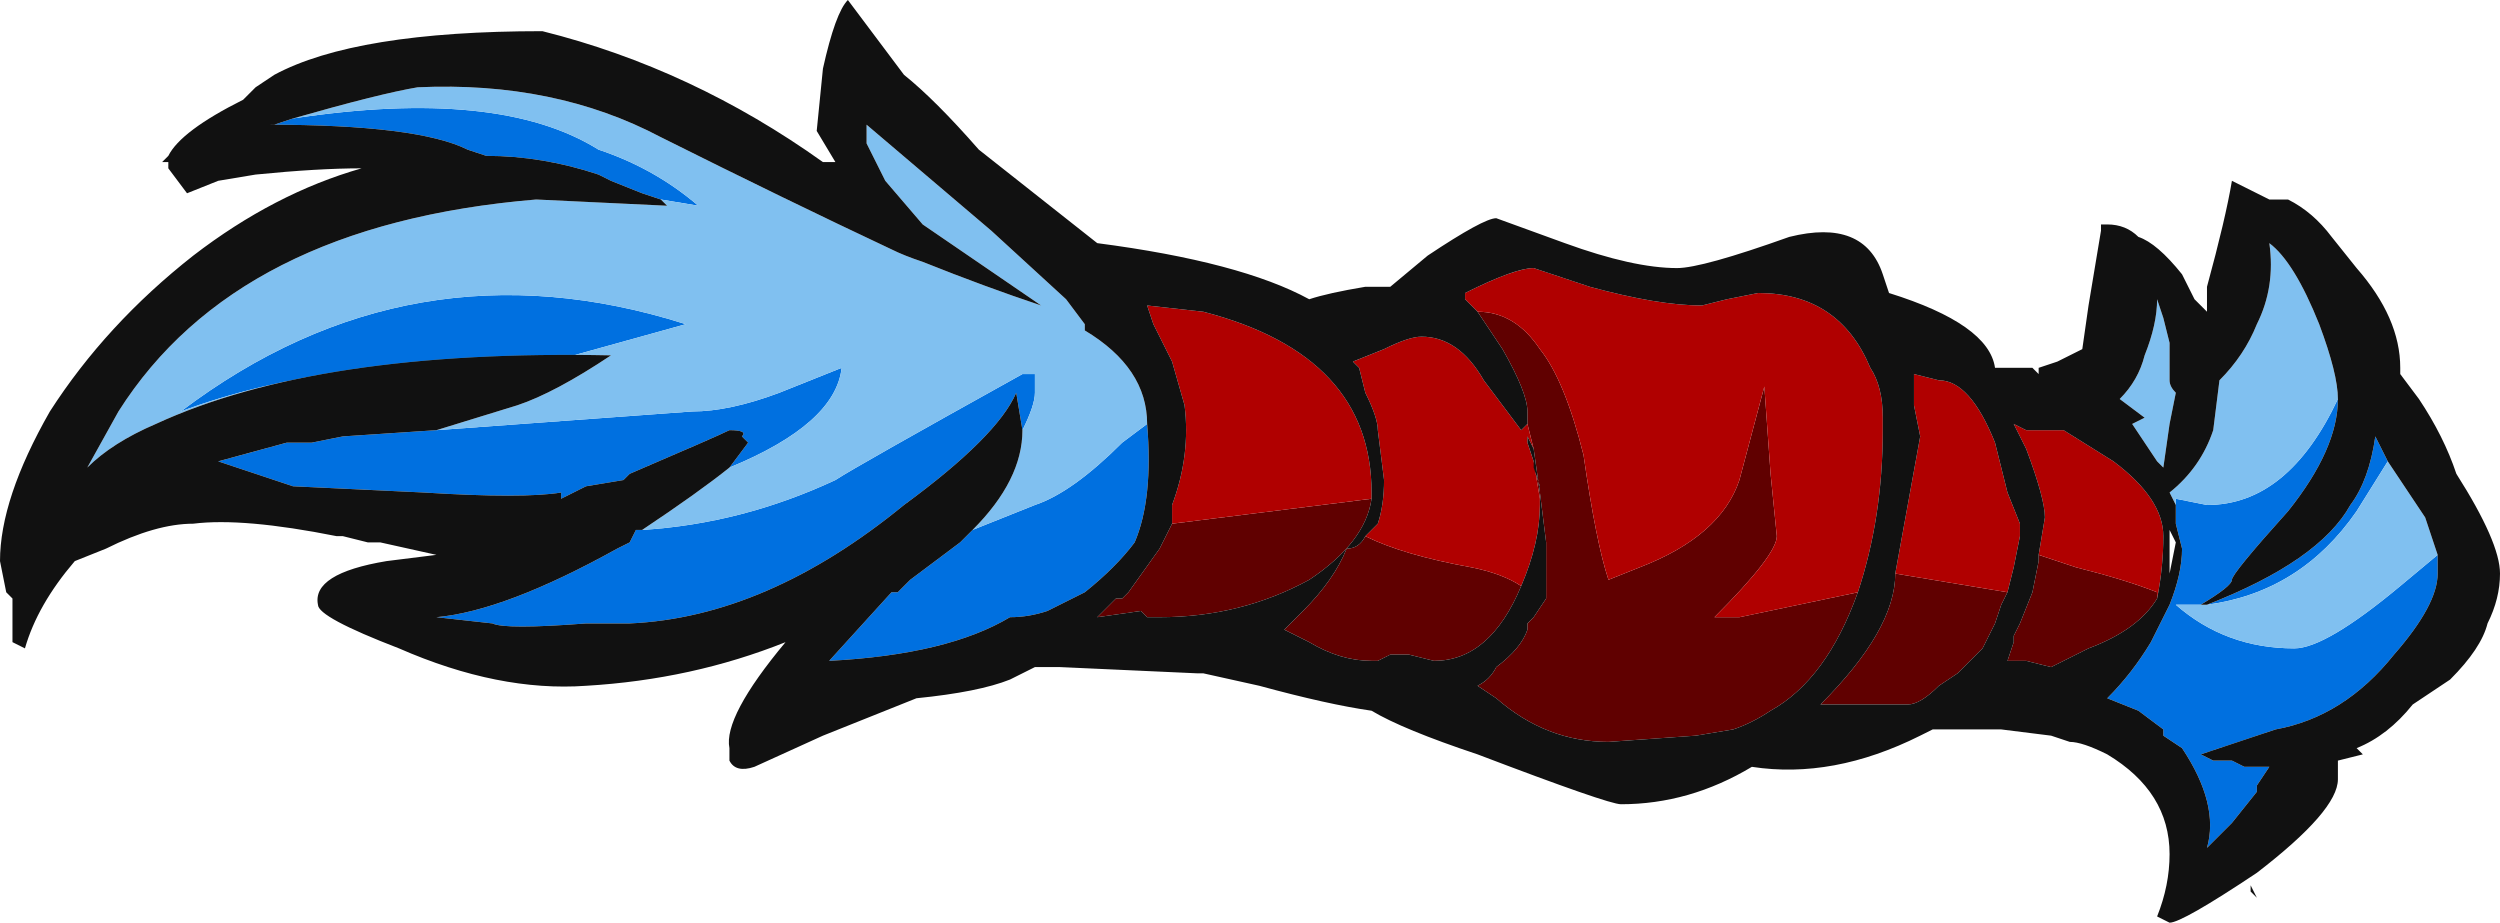 <?xml version="1.0" encoding="UTF-8" standalone="no"?>
<svg xmlns:ffdec="https://www.free-decompiler.com/flash" xmlns:xlink="http://www.w3.org/1999/xlink" ffdec:objectType="frame" height="51.8px" width="140.35px" xmlns="http://www.w3.org/2000/svg">
  <g transform="matrix(1.0, 0.0, 0.0, 1.0, 46.55, 76.3)">
    <use ffdec:characterId="1206" height="7.4" transform="matrix(7.0, 0.0, 0.0, 7.0, -46.55, -76.3)" width="20.05" xlink:href="#shape0"/>
  </g>
  <defs>
    <g id="shape0" transform="matrix(1.0, 0.0, 0.0, 1.0, 6.65, 10.9)">
      <path d="M5.2 -8.4 Q5.5 -8.4 5.7 -8.1 5.9 -7.85 6.05 -7.25 6.15 -6.55 6.25 -6.25 L6.5 -6.35 Q7.15 -6.6 7.3 -7.05 L7.5 -7.8 7.55 -7.1 7.6 -6.6 Q7.6 -6.45 7.1 -5.95 L7.3 -5.95 8.25 -6.15 Q8.0 -5.45 7.55 -5.2 7.4 -5.1 7.25 -5.05 L6.95 -5.0 6.25 -4.95 Q5.75 -4.95 5.35 -5.3 L5.2 -5.4 Q5.3 -5.45 5.35 -5.55 5.55 -5.7 5.6 -5.85 L5.6 -5.9 5.65 -5.95 5.75 -6.1 5.75 -6.55 5.7 -6.95 5.65 -7.3 5.6 -7.5 5.6 -7.6 Q5.6 -7.75 5.4 -8.1 L5.2 -8.4 M5.65 -7.2 L5.65 -7.15 5.7 -7.0 5.7 -6.9 5.65 -7.2 M5.55 -6.2 Q5.3 -5.6 4.85 -5.6 L4.65 -5.65 4.5 -5.65 4.4 -5.6 4.35 -5.6 Q4.1 -5.6 3.85 -5.75 L3.65 -5.85 3.8 -6.0 Q4.05 -6.25 4.15 -6.5 4.25 -6.5 4.3 -6.6 4.6 -6.45 5.15 -6.35 5.4 -6.3 5.55 -6.2 M8.55 -6.3 L9.45 -6.15 9.4 -6.05 9.35 -5.9 9.25 -5.7 9.05 -5.5 8.9 -5.4 Q8.75 -5.25 8.65 -5.25 L7.95 -5.25 Q8.55 -5.85 8.55 -6.3 M9.7 -6.45 L10.0 -6.35 Q10.4 -6.25 10.65 -6.15 L10.65 -6.1 Q10.5 -5.85 10.1 -5.7 L9.8 -5.55 9.6 -5.6 9.45 -5.6 9.5 -5.75 9.5 -5.8 9.55 -5.9 9.65 -6.15 9.7 -6.4 9.7 -6.45 M2.75 -6.7 L4.35 -6.9 Q4.3 -6.55 3.85 -6.25 3.3 -5.95 2.65 -5.95 L2.55 -5.95 2.5 -6.0 2.15 -5.95 2.3 -6.1 2.35 -6.1 2.4 -6.15 2.65 -6.5 2.75 -6.7" fill="#600000" fill-rule="evenodd" stroke="none"/>
      <path d="M5.2 -8.4 L5.1 -8.5 5.1 -8.55 Q5.5 -8.75 5.65 -8.75 L6.1 -8.6 Q6.65 -8.45 7.0 -8.45 L7.2 -8.5 7.45 -8.55 Q8.1 -8.55 8.35 -7.95 8.45 -7.8 8.45 -7.55 L8.45 -7.45 Q8.45 -6.75 8.25 -6.15 L7.3 -5.95 7.1 -5.95 Q7.6 -6.45 7.6 -6.6 L7.55 -7.1 7.5 -7.8 7.3 -7.05 Q7.15 -6.6 6.5 -6.35 L6.25 -6.25 Q6.15 -6.55 6.05 -7.25 5.9 -7.85 5.7 -8.1 5.5 -8.4 5.2 -8.4 M5.65 -7.3 L5.6 -7.4 5.6 -7.35 5.65 -7.2 5.7 -6.9 5.7 -6.85 Q5.7 -6.55 5.55 -6.2 5.4 -6.3 5.15 -6.35 4.6 -6.45 4.3 -6.6 L4.4 -6.7 Q4.45 -6.85 4.45 -7.05 L4.4 -7.45 Q4.4 -7.55 4.3 -7.75 L4.25 -7.95 4.2 -8.0 4.45 -8.1 Q4.65 -8.2 4.75 -8.2 5.05 -8.2 5.25 -7.85 L5.55 -7.45 5.6 -7.5 5.6 -7.6 5.6 -7.5 5.65 -7.3 M8.55 -6.3 L8.75 -7.4 8.7 -7.65 8.7 -7.9 8.9 -7.85 Q9.15 -7.85 9.35 -7.35 L9.45 -6.95 9.55 -6.7 9.55 -6.6 9.5 -6.35 9.45 -6.15 8.55 -6.3 M9.7 -6.45 L9.75 -6.75 Q9.75 -6.9 9.6 -7.3 L9.5 -7.5 9.6 -7.45 9.9 -7.45 10.3 -7.2 Q10.7 -6.9 10.7 -6.6 10.7 -6.35 10.65 -6.1 L10.65 -6.15 Q10.4 -6.25 10.0 -6.35 L9.7 -6.45 M2.75 -6.7 L2.75 -6.85 Q2.9 -7.25 2.85 -7.65 L2.75 -8.0 2.6 -8.3 2.55 -8.45 3.0 -8.4 Q4.35 -8.05 4.35 -6.95 L4.35 -6.9 2.75 -6.7" fill="#b00000" fill-rule="evenodd" stroke="none"/>
      <path d="M10.8 -6.85 L10.8 -6.9 11.05 -6.85 Q11.7 -6.85 12.1 -7.7 12.1 -7.3 11.7 -6.8 11.25 -6.3 11.25 -6.25 11.25 -6.2 11.0 -6.05 L10.8 -6.05 Q11.2 -5.7 11.75 -5.7 12.0 -5.7 12.6 -6.2 L12.9 -6.45 12.9 -6.3 Q12.9 -6.05 12.55 -5.65 12.15 -5.15 11.6 -5.05 L11.0 -4.85 11.1 -4.8 11.25 -4.8 11.35 -4.75 11.55 -4.75 11.45 -4.6 11.45 -4.55 11.25 -4.3 11.05 -4.1 Q11.15 -4.45 10.85 -4.9 L10.7 -5.0 10.7 -5.05 10.5 -5.2 10.25 -5.3 Q10.45 -5.5 10.6 -5.75 L10.75 -6.05 Q10.85 -6.3 10.85 -6.5 L10.8 -6.7 10.8 -6.85 M11.05 -6.05 Q11.95 -6.4 12.2 -6.85 12.35 -7.05 12.4 -7.4 L12.5 -7.2 12.25 -6.8 Q11.8 -6.15 11.05 -6.05 M-4.3 -9.95 Q-2.65 -10.2 -1.85 -9.7 -1.4 -9.55 -1.05 -9.25 L-1.35 -9.3 -1.5 -9.35 -1.75 -9.45 -1.85 -9.5 Q-2.3 -9.65 -2.75 -9.65 L-2.9 -9.7 Q-3.3 -9.9 -4.5 -9.9 L-4.45 -9.9 -4.3 -9.95 M-3.15 -7.45 L-1.1 -7.6 Q-0.8 -7.6 -0.4 -7.75 L0.1 -7.95 Q0.05 -7.5 -0.8 -7.15 L-0.65 -7.35 -0.7 -7.4 Q-0.65 -7.45 -0.8 -7.45 -0.9 -7.4 -1.6 -7.1 L-1.65 -7.05 -1.95 -7.0 -2.15 -6.9 -2.15 -6.95 Q-2.45 -6.9 -3.25 -6.95 L-4.3 -7.0 -4.9 -7.2 -4.35 -7.35 -4.15 -7.35 -3.9 -7.4 -3.15 -7.45 M-1.5 -6.65 Q-0.7 -6.7 0.05 -7.05 0.2 -7.15 1.55 -7.9 L1.65 -7.9 1.65 -7.75 Q1.65 -7.65 1.55 -7.45 L1.5 -7.75 Q1.35 -7.4 0.6 -6.85 -0.5 -5.95 -1.6 -5.9 L-1.95 -5.9 Q-2.6 -5.85 -2.7 -5.9 L-3.15 -5.95 Q-2.6 -6.0 -1.7 -6.5 L-1.6 -6.55 -1.55 -6.65 -1.5 -6.65 M1.15 -6.65 L1.65 -6.85 Q1.95 -6.95 2.35 -7.35 L2.55 -7.5 Q2.6 -6.9 2.45 -6.55 2.3 -6.35 2.05 -6.15 L1.75 -6.0 Q1.6 -5.95 1.45 -5.95 0.95 -5.65 0.0 -5.6 L0.5 -6.15 0.55 -6.15 0.65 -6.25 1.05 -6.55 1.15 -6.65 M-2.05 -8.05 Q-4.0 -8.05 -5.2 -7.6 -3.35 -9.0 -1.15 -8.3 L-2.05 -8.05" fill="#0070e0" fill-rule="evenodd" stroke="none"/>
      <path d="M10.8 -6.85 L10.75 -6.95 Q11.0 -7.15 11.1 -7.45 L11.15 -7.85 Q11.35 -8.05 11.45 -8.3 11.6 -8.6 11.55 -8.95 11.75 -8.8 11.95 -8.3 12.1 -7.9 12.1 -7.7 11.7 -6.85 11.05 -6.85 L10.8 -6.9 10.8 -6.85 M10.75 -8.1 L10.75 -7.85 Q10.75 -7.8 10.8 -7.75 L10.75 -7.5 10.7 -7.15 10.65 -7.2 10.45 -7.5 10.55 -7.55 10.35 -7.7 Q10.5 -7.85 10.55 -8.05 10.65 -8.3 10.65 -8.5 L10.7 -8.35 10.75 -8.15 10.75 -8.1 M11.0 -6.05 L11.05 -6.05 Q11.8 -6.15 12.25 -6.8 L12.5 -7.2 12.8 -6.75 12.9 -6.45 12.6 -6.2 Q12.0 -5.7 11.75 -5.7 11.2 -5.7 10.8 -6.05 L11.0 -6.05 M-4.3 -9.95 Q-3.6 -10.15 -3.3 -10.2 -2.2 -10.25 -1.35 -9.8 -0.35 -9.3 0.5 -8.9 0.6 -8.85 0.75 -8.8 1.25 -8.6 1.7 -8.45 L0.75 -9.1 0.45 -9.45 0.3 -9.75 0.3 -9.9 1.3 -9.05 1.9 -8.5 2.05 -8.3 2.05 -8.25 Q2.55 -7.95 2.55 -7.5 L2.35 -7.35 Q1.95 -6.95 1.65 -6.85 L1.15 -6.65 Q1.55 -7.05 1.55 -7.45 1.65 -7.65 1.65 -7.75 L1.65 -7.9 1.55 -7.9 Q0.2 -7.15 0.05 -7.05 -0.7 -6.7 -1.5 -6.65 -1.05 -6.95 -0.8 -7.15 0.05 -7.5 0.1 -7.95 L-0.4 -7.75 Q-0.8 -7.6 -1.1 -7.6 L-3.15 -7.45 -2.5 -7.65 Q-2.2 -7.75 -1.75 -8.05 -4.1 -8.1 -5.4 -7.5 -5.75 -7.35 -5.95 -7.15 L-5.7 -7.6 Q-4.75 -9.1 -2.35 -9.3 L-1.3 -9.25 -1.35 -9.3 -1.05 -9.25 Q-1.4 -9.55 -1.85 -9.7 -2.65 -10.2 -4.3 -9.95 M-2.05 -8.05 L-1.15 -8.3 Q-3.35 -9.0 -5.2 -7.6 -4.0 -8.05 -2.05 -8.05" fill="#80c0f0" fill-rule="evenodd" stroke="none"/>
      <path d="M8.25 -6.15 Q8.45 -6.75 8.45 -7.45 L8.45 -7.55 Q8.45 -7.8 8.35 -7.95 8.1 -8.55 7.45 -8.55 L7.2 -8.5 7.0 -8.45 Q6.65 -8.45 6.1 -8.6 L5.65 -8.75 Q5.5 -8.75 5.1 -8.55 L5.1 -8.5 5.2 -8.4 5.4 -8.1 Q5.6 -7.75 5.6 -7.6 L5.6 -7.5 5.55 -7.45 5.25 -7.85 Q5.05 -8.2 4.75 -8.2 4.65 -8.2 4.45 -8.1 L4.2 -8.0 4.25 -7.95 4.3 -7.75 Q4.4 -7.55 4.4 -7.45 L4.45 -7.05 Q4.45 -6.85 4.4 -6.7 L4.3 -6.6 Q4.25 -6.5 4.15 -6.5 4.05 -6.25 3.8 -6.0 L3.65 -5.85 3.85 -5.75 Q4.1 -5.6 4.35 -5.6 L4.4 -5.6 4.5 -5.65 4.65 -5.65 4.85 -5.6 Q5.3 -5.6 5.55 -6.2 5.7 -6.55 5.7 -6.85 L5.7 -6.9 5.7 -7.0 5.65 -7.15 5.65 -7.2 5.6 -7.35 5.6 -7.4 5.65 -7.3 5.7 -6.95 5.75 -6.55 5.75 -6.1 5.65 -5.95 5.6 -5.9 5.6 -5.85 Q5.55 -5.7 5.35 -5.55 5.3 -5.45 5.2 -5.4 L5.35 -5.3 Q5.75 -4.95 6.25 -4.95 L6.95 -5.0 7.25 -5.05 Q7.4 -5.1 7.55 -5.2 8.0 -5.45 8.25 -6.15 M8.5 -8.55 Q9.3 -8.3 9.35 -7.95 L9.65 -7.95 9.7 -7.9 9.7 -7.95 9.85 -8.0 10.05 -8.1 10.1 -8.45 10.2 -9.05 10.2 -9.1 10.25 -9.1 Q10.4 -9.1 10.5 -9.0 10.65 -8.95 10.85 -8.7 L10.95 -8.5 11.05 -8.4 11.05 -8.6 Q11.2 -9.15 11.25 -9.45 L11.55 -9.3 11.7 -9.3 Q11.9 -9.2 12.05 -9.0 L12.25 -8.75 Q12.6 -8.35 12.6 -7.95 L12.6 -7.9 12.75 -7.7 Q12.95 -7.4 13.05 -7.1 13.4 -6.55 13.4 -6.3 13.4 -6.1 13.3 -5.9 13.25 -5.7 13.0 -5.45 L12.7 -5.25 Q12.5 -5.0 12.25 -4.9 L12.3 -4.85 12.1 -4.8 12.1 -4.65 Q12.1 -4.4 11.45 -3.9 10.85 -3.5 10.75 -3.5 L10.65 -3.55 Q10.75 -3.8 10.75 -4.05 10.75 -4.55 10.25 -4.85 10.05 -4.95 9.95 -4.95 L9.8 -5.0 9.4 -5.05 8.85 -5.05 8.75 -5.0 Q8.05 -4.65 7.4 -4.75 6.9 -4.45 6.35 -4.45 6.25 -4.45 5.2 -4.85 4.6 -5.05 4.35 -5.2 4.0 -5.25 3.45 -5.4 L3.0 -5.5 2.95 -5.5 1.85 -5.55 1.65 -5.55 1.45 -5.45 Q1.2 -5.35 0.7 -5.3 L-0.05 -5.0 -0.6 -4.75 Q-0.75 -4.7 -0.8 -4.8 L-0.8 -4.9 Q-0.85 -5.15 -0.35 -5.75 -1.1 -5.45 -1.95 -5.4 -2.65 -5.35 -3.45 -5.7 -4.1 -5.95 -4.1 -6.05 -4.15 -6.3 -3.55 -6.4 L-3.15 -6.45 -3.6 -6.55 -3.7 -6.55 -3.9 -6.6 -3.95 -6.6 Q-4.7 -6.75 -5.1 -6.7 -5.4 -6.7 -5.8 -6.5 L-6.05 -6.4 Q-6.35 -6.05 -6.45 -5.7 L-6.55 -5.75 -6.55 -6.1 -6.6 -6.15 -6.65 -6.4 Q-6.65 -6.9 -6.25 -7.6 -5.8 -8.3 -5.1 -8.85 -4.45 -9.35 -3.75 -9.55 -4.1 -9.55 -4.6 -9.5 L-4.9 -9.45 -5.15 -9.35 -5.3 -9.55 -5.3 -9.6 -5.35 -9.6 -5.3 -9.65 Q-5.2 -9.85 -4.7 -10.1 L-4.6 -10.2 -4.45 -10.3 Q-3.8 -10.65 -2.3 -10.65 -1.1 -10.35 -0.05 -9.6 L0.05 -9.6 -0.1 -9.85 -0.05 -10.35 Q0.05 -10.8 0.15 -10.9 L0.6 -10.3 Q0.85 -10.1 1.2 -9.7 L2.15 -8.95 Q3.3 -8.8 3.85 -8.5 4.0 -8.55 4.3 -8.6 L4.5 -8.6 4.8 -8.85 Q5.25 -9.15 5.35 -9.15 L5.9 -8.95 Q6.45 -8.75 6.8 -8.75 7.0 -8.75 7.7 -9.0 8.3 -9.15 8.45 -8.7 L8.5 -8.55 M9.45 -6.15 L9.5 -6.35 9.55 -6.6 9.55 -6.7 9.45 -6.95 9.35 -7.35 Q9.15 -7.85 8.9 -7.85 L8.7 -7.9 8.7 -7.65 8.75 -7.4 8.55 -6.3 Q8.55 -5.85 7.95 -5.25 L8.65 -5.25 Q8.75 -5.25 8.9 -5.4 L9.05 -5.5 9.25 -5.7 9.35 -5.9 9.4 -6.05 9.45 -6.15 M10.65 -6.1 Q10.7 -6.35 10.7 -6.6 10.7 -6.9 10.3 -7.2 L9.9 -7.45 9.6 -7.45 9.5 -7.5 9.6 -7.3 Q9.75 -6.9 9.75 -6.75 L9.7 -6.45 9.7 -6.4 9.65 -6.15 9.55 -5.9 9.5 -5.8 9.5 -5.75 9.45 -5.6 9.6 -5.6 9.8 -5.55 10.1 -5.7 Q10.5 -5.85 10.65 -6.1 M10.75 -8.1 L10.75 -8.15 10.7 -8.35 10.65 -8.5 Q10.65 -8.3 10.55 -8.05 10.5 -7.85 10.35 -7.7 L10.55 -7.55 10.45 -7.5 10.65 -7.2 10.7 -7.15 10.75 -7.5 10.8 -7.75 Q10.75 -7.8 10.75 -7.85 L10.75 -8.1 M12.1 -7.7 Q12.1 -7.9 11.95 -8.3 11.75 -8.8 11.55 -8.95 11.6 -8.6 11.45 -8.3 11.35 -8.05 11.15 -7.85 L11.1 -7.45 Q11.0 -7.15 10.75 -6.95 L10.8 -6.85 10.8 -6.7 10.85 -6.5 Q10.85 -6.3 10.75 -6.05 L10.6 -5.75 Q10.45 -5.5 10.25 -5.3 L10.5 -5.2 10.7 -5.05 10.7 -5.0 10.85 -4.9 Q11.15 -4.45 11.05 -4.1 L11.25 -4.3 11.45 -4.55 11.45 -4.6 11.55 -4.75 11.35 -4.75 11.25 -4.8 11.1 -4.8 11.0 -4.85 11.6 -5.05 Q12.15 -5.15 12.55 -5.65 12.9 -6.05 12.9 -6.3 L12.9 -6.45 12.8 -6.75 12.5 -7.2 12.4 -7.4 Q12.35 -7.05 12.2 -6.85 11.95 -6.4 11.05 -6.05 L11.0 -6.05 Q11.25 -6.2 11.25 -6.25 11.25 -6.3 11.7 -6.8 12.1 -7.3 12.1 -7.7 M2.55 -7.5 Q2.55 -7.95 2.05 -8.25 L2.05 -8.3 1.9 -8.5 1.3 -9.05 0.3 -9.9 0.3 -9.75 0.45 -9.45 0.75 -9.1 1.7 -8.45 Q1.25 -8.6 0.75 -8.8 0.6 -8.85 0.5 -8.9 -0.35 -9.3 -1.35 -9.8 -2.2 -10.25 -3.3 -10.2 -3.6 -10.15 -4.3 -9.95 L-4.45 -9.9 -4.5 -9.9 Q-3.3 -9.9 -2.9 -9.7 L-2.75 -9.65 Q-2.3 -9.65 -1.85 -9.5 L-1.75 -9.45 -1.5 -9.35 -1.35 -9.3 -1.3 -9.25 -2.35 -9.3 Q-4.75 -9.1 -5.7 -7.6 L-5.95 -7.15 Q-5.75 -7.35 -5.4 -7.5 -4.1 -8.1 -1.75 -8.05 -2.2 -7.75 -2.5 -7.65 L-3.15 -7.45 -3.9 -7.4 -4.15 -7.35 -4.35 -7.35 -4.9 -7.2 -4.3 -7.0 -3.25 -6.95 Q-2.45 -6.9 -2.15 -6.95 L-2.15 -6.9 -1.95 -7.0 -1.65 -7.05 -1.6 -7.1 Q-0.9 -7.4 -0.8 -7.45 -0.65 -7.45 -0.7 -7.4 L-0.65 -7.35 -0.8 -7.15 Q-1.05 -6.95 -1.5 -6.65 L-1.55 -6.65 -1.6 -6.55 -1.7 -6.5 Q-2.6 -6.0 -3.15 -5.95 L-2.7 -5.9 Q-2.6 -5.85 -1.95 -5.9 L-1.6 -5.9 Q-0.5 -5.95 0.6 -6.85 1.35 -7.4 1.5 -7.75 L1.55 -7.45 Q1.55 -7.05 1.15 -6.65 L1.05 -6.55 0.65 -6.25 0.55 -6.15 0.5 -6.15 0.0 -5.6 Q0.95 -5.65 1.45 -5.95 1.6 -5.95 1.75 -6.0 L2.05 -6.15 Q2.3 -6.35 2.45 -6.55 2.6 -6.9 2.55 -7.5 M4.35 -6.9 L4.35 -6.95 Q4.35 -8.05 3.0 -8.4 L2.55 -8.45 2.6 -8.3 2.75 -8.0 2.85 -7.65 Q2.9 -7.25 2.75 -6.85 L2.75 -6.7 2.65 -6.5 2.4 -6.15 2.35 -6.1 2.3 -6.1 2.15 -5.95 2.5 -6.0 2.55 -5.95 2.65 -5.95 Q3.3 -5.95 3.85 -6.25 4.3 -6.55 4.35 -6.9 M10.8 -6.55 L10.75 -6.65 10.75 -6.3 10.8 -6.55 M11.4 -3.8 L11.45 -3.7 11.4 -3.75 11.4 -3.8" fill="#111111" fill-rule="evenodd" stroke="none"/>
    </g>
  </defs>
</svg>
